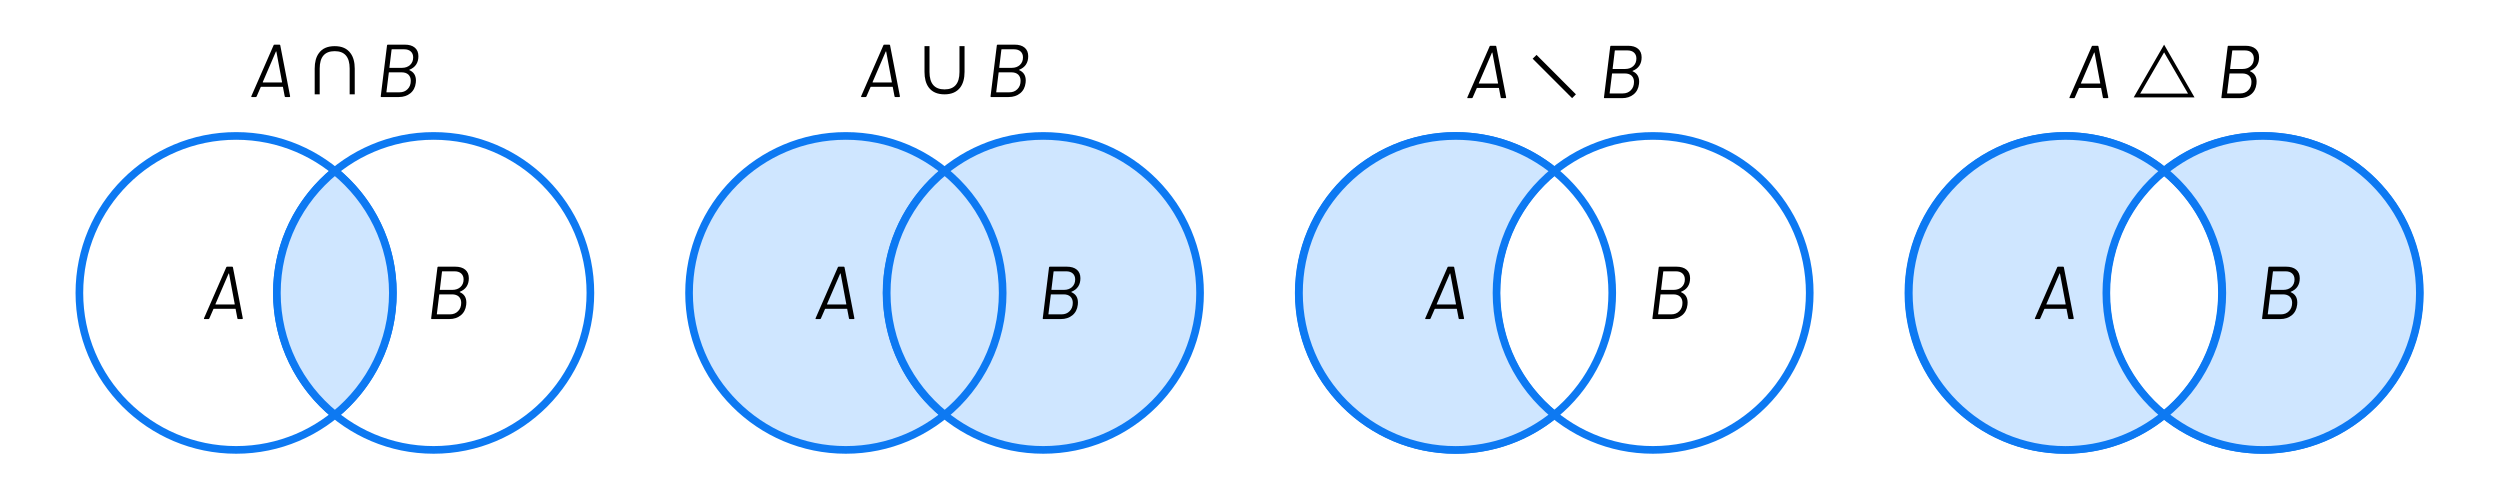 <?xml version="1.0" encoding="UTF-8" standalone="no"?>
<!DOCTYPE svg PUBLIC "-//W3C//DTD SVG 1.1//EN" "http://www.w3.org/Graphics/SVG/1.1/DTD/svg11.dtd">
<svg width="1961px" height="383px" version="1.1" xmlns="http://www.w3.org/2000/svg" xmlns:xlink="http://www.w3.org/1999/xlink" xml:space="preserve" xmlns:serif="http://www.serif.com/" style="fill-rule:evenodd;clip-rule:evenodd;stroke-linecap:round;stroke-linejoin:round;stroke-miterlimit:1.5;">
    <g id="Mesa-de-trabajo1" serif:id="Mesa de trabajo1" transform="matrix(1.021,0,0,0.355,1.13687e-13,0)">
        <rect x="0" y="0" width="1920" height="1080" style="fill:none;"/>
        <g transform="matrix(1.167,0,0,3.099,-160.571,-1026.42)">
            <g transform="matrix(0.839,0,0,0.91,-124.771,160.59)">
                <circle cx="498" cy="417" r="123" style="fill:none;stroke:rgb(13,121,242);stroke-width:6px;"/>
            </g>
            <g transform="matrix(0.839,0,0,0.91,5.242,160.59)">
                <circle cx="498" cy="417" r="123" style="fill:none;stroke:rgb(13,121,242);stroke-width:6px;"/>
            </g>
            <g transform="matrix(0.839,0,0,0.91,0,0)">
                <path d="M426.75,688.988C398.995,666.428 381.25,632.02 381.25,593.5C381.25,554.98 398.995,520.572 426.75,498.012C454.505,520.572 472.25,554.98 472.25,593.5C472.25,632.02 454.505,666.428 426.75,688.988Z" style="fill:rgb(207,230,255);stroke:rgb(13,121,242);stroke-width:6px;"/>
            </g>
            <g>
                <g transform="matrix(0.839,0,0,0.91,26.912,363.963)">
                    <g transform="matrix(58.634,0,0,58.634,291,214)">
                        <path d="M0.474,-0C0.469,-0 0.465,-0.003 0.464,-0.008L0.44,-0.134C0.44,-0.136 0.439,-0.137 0.437,-0.137L0.147,-0.137C0.145,-0.137 0.144,-0.136 0.143,-0.134L0.088,-0.008C0.086,-0.003 0.082,-0 0.076,-0L0.023,-0C0.016,-0 0.014,-0.004 0.017,-0.011L0.315,-0.692C0.316,-0.695 0.317,-0.697 0.32,-0.698C0.323,-0.699 0.325,-0.7 0.327,-0.7L0.393,-0.7C0.396,-0.7 0.398,-0.699 0.4,-0.698C0.402,-0.697 0.403,-0.695 0.404,-0.692L0.536,-0.011L0.536,-0.009C0.536,-0.003 0.533,-0 0.527,-0L0.474,-0ZM0.17,-0.2C0.169,-0.199 0.169,-0.198 0.17,-0.197C0.171,-0.196 0.172,-0.195 0.173,-0.195L0.424,-0.195C0.425,-0.195 0.427,-0.196 0.428,-0.197C0.428,-0.198 0.429,-0.199 0.428,-0.2L0.352,-0.608C0.351,-0.609 0.351,-0.61 0.35,-0.61C0.349,-0.61 0.347,-0.609 0.346,-0.608L0.17,-0.2Z" style="fill-rule:nonzero;"/>
                    </g>
                </g>
                <g transform="matrix(0.839,0,0,0.91,173.7,363.963)">
                    <g transform="matrix(58.634,0,0,58.634,291,214)">
                        <path d="M0.457,-0.365C0.454,-0.363 0.454,-0.361 0.457,-0.359C0.515,-0.334 0.544,-0.288 0.544,-0.22C0.544,-0.215 0.543,-0.205 0.542,-0.19C0.535,-0.13 0.51,-0.083 0.469,-0.05C0.428,-0.017 0.377,-0 0.316,-0L0.081,-0C0.078,-0 0.076,-0.001 0.075,-0.003C0.073,-0.005 0.072,-0.007 0.073,-0.01L0.157,-0.69C0.157,-0.693 0.158,-0.695 0.16,-0.697C0.162,-0.699 0.164,-0.7 0.167,-0.7L0.395,-0.7C0.452,-0.7 0.497,-0.687 0.529,-0.66C0.561,-0.633 0.577,-0.595 0.577,-0.546C0.577,-0.501 0.567,-0.464 0.546,-0.433C0.525,-0.402 0.495,-0.38 0.457,-0.365ZM0.223,-0.638C0.221,-0.638 0.219,-0.637 0.218,-0.634L0.189,-0.394C0.189,-0.391 0.19,-0.39 0.192,-0.39L0.357,-0.39C0.402,-0.39 0.438,-0.403 0.466,-0.429C0.493,-0.454 0.507,-0.488 0.507,-0.53C0.507,-0.563 0.496,-0.59 0.475,-0.609C0.454,-0.628 0.425,-0.638 0.388,-0.638L0.223,-0.638ZM0.324,-0.063C0.369,-0.063 0.405,-0.077 0.433,-0.106C0.461,-0.134 0.475,-0.171 0.475,-0.217C0.475,-0.252 0.464,-0.279 0.443,-0.3C0.421,-0.32 0.391,-0.33 0.353,-0.33L0.185,-0.33C0.182,-0.33 0.181,-0.329 0.181,-0.326L0.149,-0.067C0.149,-0.064 0.15,-0.063 0.152,-0.063L0.324,-0.063Z" style="fill-rule:nonzero;"/>
                    </g>
                </g>
            </g>
        </g>
        <g transform="matrix(1.167,0,0,3.099,-160.571,-1026.42)">
            <g transform="matrix(0.839,0,0,0.91,677.955,160.59)">
                <circle cx="498" cy="417" r="123" style="fill:none;stroke:rgb(13,121,242);stroke-width:6px;"/>
            </g>
            <g transform="matrix(0.839,0,0,0.91,807.969,160.59)">
                <circle cx="498" cy="417" r="123" style="fill:none;stroke:rgb(13,121,242);stroke-width:6px;"/>
            </g>
            <g transform="matrix(0.839,0,0,0.91,0,0)">
                <path d="M1383.75,688.988C1362.59,706.187 1335.62,716.5 1306.25,716.5C1238.36,716.5 1183.25,661.386 1183.25,593.5C1183.25,525.614 1238.36,470.5 1306.25,470.5C1335.62,470.5 1362.59,480.813 1383.75,498.012C1356,520.572 1338.25,554.98 1338.25,593.5C1338.25,632.02 1356,666.428 1383.75,688.988Z" style="fill:rgb(207,230,255);stroke:rgb(13,121,242);stroke-width:6px;"/>
            </g>
            <g transform="matrix(1,0,0,1,803.984,0)">
                <g transform="matrix(0.839,0,0,0.91,26.912,363.963)">
                    <g transform="matrix(58.634,0,0,58.634,291,214)">
                        <path d="M0.474,-0C0.469,-0 0.465,-0.003 0.464,-0.008L0.44,-0.134C0.44,-0.136 0.439,-0.137 0.437,-0.137L0.147,-0.137C0.145,-0.137 0.144,-0.136 0.143,-0.134L0.088,-0.008C0.086,-0.003 0.082,-0 0.076,-0L0.023,-0C0.016,-0 0.014,-0.004 0.017,-0.011L0.315,-0.692C0.316,-0.695 0.317,-0.697 0.32,-0.698C0.323,-0.699 0.325,-0.7 0.327,-0.7L0.393,-0.7C0.396,-0.7 0.398,-0.699 0.4,-0.698C0.402,-0.697 0.403,-0.695 0.404,-0.692L0.536,-0.011L0.536,-0.009C0.536,-0.003 0.533,-0 0.527,-0L0.474,-0ZM0.17,-0.2C0.169,-0.199 0.169,-0.198 0.17,-0.197C0.171,-0.196 0.172,-0.195 0.173,-0.195L0.424,-0.195C0.425,-0.195 0.427,-0.196 0.428,-0.197C0.428,-0.198 0.429,-0.199 0.428,-0.2L0.352,-0.608C0.351,-0.609 0.351,-0.61 0.35,-0.61C0.349,-0.61 0.347,-0.609 0.346,-0.608L0.17,-0.2Z" style="fill-rule:nonzero;"/>
                    </g>
                </g>
                <g transform="matrix(0.839,0,0,0.91,173.7,363.963)">
                    <g transform="matrix(58.634,0,0,58.634,291,214)">
                        <path d="M0.457,-0.365C0.454,-0.363 0.454,-0.361 0.457,-0.359C0.515,-0.334 0.544,-0.288 0.544,-0.22C0.544,-0.215 0.543,-0.205 0.542,-0.19C0.535,-0.13 0.51,-0.083 0.469,-0.05C0.428,-0.017 0.377,-0 0.316,-0L0.081,-0C0.078,-0 0.076,-0.001 0.075,-0.003C0.073,-0.005 0.072,-0.007 0.073,-0.01L0.157,-0.69C0.157,-0.693 0.158,-0.695 0.16,-0.697C0.162,-0.699 0.164,-0.7 0.167,-0.7L0.395,-0.7C0.452,-0.7 0.497,-0.687 0.529,-0.66C0.561,-0.633 0.577,-0.595 0.577,-0.546C0.577,-0.501 0.567,-0.464 0.546,-0.433C0.525,-0.402 0.495,-0.38 0.457,-0.365ZM0.223,-0.638C0.221,-0.638 0.219,-0.637 0.218,-0.634L0.189,-0.394C0.189,-0.391 0.19,-0.39 0.192,-0.39L0.357,-0.39C0.402,-0.39 0.438,-0.403 0.466,-0.429C0.493,-0.454 0.507,-0.488 0.507,-0.53C0.507,-0.563 0.496,-0.59 0.475,-0.609C0.454,-0.628 0.425,-0.638 0.388,-0.638L0.223,-0.638ZM0.324,-0.063C0.369,-0.063 0.405,-0.077 0.433,-0.106C0.461,-0.134 0.475,-0.171 0.475,-0.217C0.475,-0.252 0.464,-0.279 0.443,-0.3C0.421,-0.32 0.391,-0.33 0.353,-0.33L0.185,-0.33C0.182,-0.33 0.181,-0.329 0.181,-0.326L0.149,-0.067C0.149,-0.064 0.15,-0.063 0.152,-0.063L0.324,-0.063Z" style="fill-rule:nonzero;"/>
                    </g>
                </g>
            </g>
        </g>
        <g transform="matrix(1.167,0,0,3.099,-160.571,-1026.42)">
            <g transform="matrix(0.839,0,0,0.91,276.592,160.59)">
                <circle cx="498" cy="417" r="123" style="fill:rgb(207,230,255);stroke:rgb(13,121,242);stroke-width:6px;"/>
            </g>
            <g transform="matrix(0.839,0,0,0.91,406.606,160.59)">
                <circle cx="498" cy="417" r="123" style="fill:rgb(207,230,255);stroke:rgb(13,121,242);stroke-width:6px;"/>
            </g>
            <g transform="matrix(0.839,0,0,0.91,0,0)">
                <path d="M905.25,688.988C877.495,666.428 859.75,632.02 859.75,593.5C859.75,554.98 877.495,520.572 905.25,498.012C933.005,520.572 950.75,554.98 950.75,593.5C950.75,632.02 933.005,666.428 905.25,688.988Z" style="fill:rgb(207,230,255);stroke:rgb(13,121,242);stroke-width:6px;"/>
            </g>
            <g transform="matrix(1,0,0,1,402.621,0)">
                <g transform="matrix(0.839,0,0,0.91,26.912,363.963)">
                    <g transform="matrix(58.634,0,0,58.634,291,214)">
                        <path d="M0.474,-0C0.469,-0 0.465,-0.003 0.464,-0.008L0.44,-0.134C0.44,-0.136 0.439,-0.137 0.437,-0.137L0.147,-0.137C0.145,-0.137 0.144,-0.136 0.143,-0.134L0.088,-0.008C0.086,-0.003 0.082,-0 0.076,-0L0.023,-0C0.016,-0 0.014,-0.004 0.017,-0.011L0.315,-0.692C0.316,-0.695 0.317,-0.697 0.32,-0.698C0.323,-0.699 0.325,-0.7 0.327,-0.7L0.393,-0.7C0.396,-0.7 0.398,-0.699 0.4,-0.698C0.402,-0.697 0.403,-0.695 0.404,-0.692L0.536,-0.011L0.536,-0.009C0.536,-0.003 0.533,-0 0.527,-0L0.474,-0ZM0.17,-0.2C0.169,-0.199 0.169,-0.198 0.17,-0.197C0.171,-0.196 0.172,-0.195 0.173,-0.195L0.424,-0.195C0.425,-0.195 0.427,-0.196 0.428,-0.197C0.428,-0.198 0.429,-0.199 0.428,-0.2L0.352,-0.608C0.351,-0.609 0.351,-0.61 0.35,-0.61C0.349,-0.61 0.347,-0.609 0.346,-0.608L0.17,-0.2Z" style="fill-rule:nonzero;"/>
                    </g>
                </g>
                <g transform="matrix(0.839,0,0,0.91,173.7,363.963)">
                    <g transform="matrix(58.634,0,0,58.634,291,214)">
                        <path d="M0.457,-0.365C0.454,-0.363 0.454,-0.361 0.457,-0.359C0.515,-0.334 0.544,-0.288 0.544,-0.22C0.544,-0.215 0.543,-0.205 0.542,-0.19C0.535,-0.13 0.51,-0.083 0.469,-0.05C0.428,-0.017 0.377,-0 0.316,-0L0.081,-0C0.078,-0 0.076,-0.001 0.075,-0.003C0.073,-0.005 0.072,-0.007 0.073,-0.01L0.157,-0.69C0.157,-0.693 0.158,-0.695 0.16,-0.697C0.162,-0.699 0.164,-0.7 0.167,-0.7L0.395,-0.7C0.452,-0.7 0.497,-0.687 0.529,-0.66C0.561,-0.633 0.577,-0.595 0.577,-0.546C0.577,-0.501 0.567,-0.464 0.546,-0.433C0.525,-0.402 0.495,-0.38 0.457,-0.365ZM0.223,-0.638C0.221,-0.638 0.219,-0.637 0.218,-0.634L0.189,-0.394C0.189,-0.391 0.19,-0.39 0.192,-0.39L0.357,-0.39C0.402,-0.39 0.438,-0.403 0.466,-0.429C0.493,-0.454 0.507,-0.488 0.507,-0.53C0.507,-0.563 0.496,-0.59 0.475,-0.609C0.454,-0.628 0.425,-0.638 0.388,-0.638L0.223,-0.638ZM0.324,-0.063C0.369,-0.063 0.405,-0.077 0.433,-0.106C0.461,-0.134 0.475,-0.171 0.475,-0.217C0.475,-0.252 0.464,-0.279 0.443,-0.3C0.421,-0.32 0.391,-0.33 0.353,-0.33L0.185,-0.33C0.182,-0.33 0.181,-0.329 0.181,-0.326L0.149,-0.067C0.149,-0.064 0.15,-0.063 0.152,-0.063L0.324,-0.063Z" style="fill-rule:nonzero;"/>
                    </g>
                </g>
            </g>
        </g>
        <g transform="matrix(1.167,0,0,3.099,-160.571,-1026.42)">
            <g transform="matrix(0.839,0,0,0.91,1079.32,160.59)">
                <circle cx="498" cy="417" r="123" style="fill:none;stroke:rgb(13,121,242);stroke-width:6px;"/>
            </g>
            <g transform="matrix(0.839,0,0,0.91,1209.33,160.59)">
                <circle cx="498" cy="417" r="123" style="fill:none;stroke:rgb(13,121,242);stroke-width:6px;"/>
            </g>
            <g transform="matrix(0.839,0,0,0.91,0,0)">
                <path d="M1862.25,688.988C1841.09,706.187 1814.12,716.5 1784.75,716.5C1716.86,716.5 1661.75,661.386 1661.75,593.5C1661.75,525.614 1716.86,470.5 1784.75,470.5C1814.12,470.5 1841.09,480.813 1862.25,498.012C1834.5,520.572 1816.75,554.98 1816.75,593.5C1816.75,632.02 1834.5,666.428 1862.25,688.988Z" style="fill:rgb(207,230,255);stroke:rgb(13,121,242);stroke-width:6px;"/>
            </g>
            <g transform="matrix(0.839,0,0,0.91,0,0)">
                <path d="M1862.25,498.012C1883.41,480.813 1910.38,470.5 1939.75,470.5C2007.64,470.5 2062.75,525.614 2062.75,593.5C2062.75,661.386 2007.64,716.5 1939.75,716.5C1910.38,716.5 1883.41,706.187 1862.25,688.988C1890.01,666.428 1907.75,632.02 1907.75,593.5C1907.75,554.98 1890.01,520.572 1862.25,498.012Z" style="fill:rgb(207,230,255);stroke:rgb(13,121,242);stroke-width:6px;"/>
            </g>
            <g transform="matrix(1,0,0,1,1205.35,0)">
                <g transform="matrix(0.839,0,0,0.91,26.912,363.963)">
                    <g transform="matrix(58.634,0,0,58.634,291,214)">
                        <path d="M0.474,-0C0.469,-0 0.465,-0.003 0.464,-0.008L0.44,-0.134C0.44,-0.136 0.439,-0.137 0.437,-0.137L0.147,-0.137C0.145,-0.137 0.144,-0.136 0.143,-0.134L0.088,-0.008C0.086,-0.003 0.082,-0 0.076,-0L0.023,-0C0.016,-0 0.014,-0.004 0.017,-0.011L0.315,-0.692C0.316,-0.695 0.317,-0.697 0.32,-0.698C0.323,-0.699 0.325,-0.7 0.327,-0.7L0.393,-0.7C0.396,-0.7 0.398,-0.699 0.4,-0.698C0.402,-0.697 0.403,-0.695 0.404,-0.692L0.536,-0.011L0.536,-0.009C0.536,-0.003 0.533,-0 0.527,-0L0.474,-0ZM0.17,-0.2C0.169,-0.199 0.169,-0.198 0.17,-0.197C0.171,-0.196 0.172,-0.195 0.173,-0.195L0.424,-0.195C0.425,-0.195 0.427,-0.196 0.428,-0.197C0.428,-0.198 0.429,-0.199 0.428,-0.2L0.352,-0.608C0.351,-0.609 0.351,-0.61 0.35,-0.61C0.349,-0.61 0.347,-0.609 0.346,-0.608L0.17,-0.2Z" style="fill-rule:nonzero;"/>
                    </g>
                </g>
                <g transform="matrix(0.839,0,0,0.91,173.7,363.963)">
                    <g transform="matrix(58.634,0,0,58.634,291,214)">
                        <path d="M0.457,-0.365C0.454,-0.363 0.454,-0.361 0.457,-0.359C0.515,-0.334 0.544,-0.288 0.544,-0.22C0.544,-0.215 0.543,-0.205 0.542,-0.19C0.535,-0.13 0.51,-0.083 0.469,-0.05C0.428,-0.017 0.377,-0 0.316,-0L0.081,-0C0.078,-0 0.076,-0.001 0.075,-0.003C0.073,-0.005 0.072,-0.007 0.073,-0.01L0.157,-0.69C0.157,-0.693 0.158,-0.695 0.16,-0.697C0.162,-0.699 0.164,-0.7 0.167,-0.7L0.395,-0.7C0.452,-0.7 0.497,-0.687 0.529,-0.66C0.561,-0.633 0.577,-0.595 0.577,-0.546C0.577,-0.501 0.567,-0.464 0.546,-0.433C0.525,-0.402 0.495,-0.38 0.457,-0.365ZM0.223,-0.638C0.221,-0.638 0.219,-0.637 0.218,-0.634L0.189,-0.394C0.189,-0.391 0.19,-0.39 0.192,-0.39L0.357,-0.39C0.402,-0.39 0.438,-0.403 0.466,-0.429C0.493,-0.454 0.507,-0.488 0.507,-0.53C0.507,-0.563 0.496,-0.59 0.475,-0.609C0.454,-0.628 0.425,-0.638 0.388,-0.638L0.223,-0.638ZM0.324,-0.063C0.369,-0.063 0.405,-0.077 0.433,-0.106C0.461,-0.134 0.475,-0.171 0.475,-0.217C0.475,-0.252 0.464,-0.279 0.443,-0.3C0.421,-0.32 0.391,-0.33 0.353,-0.33L0.185,-0.33C0.182,-0.33 0.181,-0.329 0.181,-0.326L0.149,-0.067C0.149,-0.064 0.15,-0.063 0.152,-0.063L0.324,-0.063Z" style="fill-rule:nonzero;"/>
                    </g>
                </g>
            </g>
        </g>
        <g transform="matrix(0.979,0,0,2.82,-92.773,-389.077)">
            <g transform="matrix(58.634,0,0,58.634,291,214)">
                <path d="M0.474,-0C0.469,-0 0.465,-0.003 0.464,-0.008L0.44,-0.134C0.44,-0.136 0.439,-0.137 0.437,-0.137L0.147,-0.137C0.145,-0.137 0.144,-0.136 0.143,-0.134L0.088,-0.008C0.086,-0.003 0.082,-0 0.076,-0L0.023,-0C0.016,-0 0.014,-0.004 0.017,-0.011L0.315,-0.692C0.316,-0.695 0.317,-0.697 0.32,-0.698C0.323,-0.699 0.325,-0.7 0.327,-0.7L0.393,-0.7C0.396,-0.7 0.398,-0.699 0.4,-0.698C0.402,-0.697 0.403,-0.695 0.404,-0.692L0.536,-0.011L0.536,-0.009C0.536,-0.003 0.533,-0 0.527,-0L0.474,-0ZM0.17,-0.2C0.169,-0.199 0.169,-0.198 0.17,-0.197C0.171,-0.196 0.172,-0.195 0.173,-0.195L0.424,-0.195C0.425,-0.195 0.427,-0.196 0.428,-0.197C0.428,-0.198 0.429,-0.199 0.428,-0.2L0.352,-0.608C0.351,-0.609 0.351,-0.61 0.35,-0.61C0.349,-0.61 0.347,-0.609 0.346,-0.608L0.17,-0.2Z" style="fill-rule:nonzero;"/>
            </g>
            <g transform="matrix(58.634,0,0,58.634,336.91,214)">
                <path d="M0.35,-0.68C0.253,-0.68 0.182,-0.649 0.137,-0.585C0.1,-0.535 0.082,-0.466 0.082,-0.379L0.082,-0.036L0.149,-0.036L0.149,-0.381C0.149,-0.536 0.216,-0.613 0.35,-0.613C0.483,-0.613 0.55,-0.536 0.55,-0.381L0.55,-0.036L0.618,-0.036L0.618,-0.379C0.618,-0.466 0.599,-0.535 0.562,-0.585C0.516,-0.649 0.446,-0.68 0.35,-0.68Z" style="fill-rule:nonzero;"/>
            </g>
            <g transform="matrix(58.634,0,0,58.634,389.27,214)">
                <path d="M0.457,-0.365C0.454,-0.363 0.454,-0.361 0.457,-0.359C0.515,-0.334 0.544,-0.288 0.544,-0.22C0.544,-0.215 0.543,-0.205 0.542,-0.19C0.535,-0.13 0.51,-0.083 0.469,-0.05C0.428,-0.017 0.377,-0 0.316,-0L0.081,-0C0.078,-0 0.076,-0.001 0.075,-0.003C0.073,-0.005 0.072,-0.007 0.073,-0.01L0.157,-0.69C0.157,-0.693 0.158,-0.695 0.16,-0.697C0.162,-0.699 0.164,-0.7 0.167,-0.7L0.395,-0.7C0.452,-0.7 0.497,-0.687 0.529,-0.66C0.561,-0.633 0.577,-0.595 0.577,-0.546C0.577,-0.501 0.567,-0.464 0.546,-0.433C0.525,-0.402 0.495,-0.38 0.457,-0.365ZM0.223,-0.638C0.221,-0.638 0.219,-0.637 0.218,-0.634L0.189,-0.394C0.189,-0.391 0.19,-0.39 0.192,-0.39L0.357,-0.39C0.402,-0.39 0.438,-0.403 0.466,-0.429C0.493,-0.454 0.507,-0.488 0.507,-0.53C0.507,-0.563 0.496,-0.59 0.475,-0.609C0.454,-0.628 0.425,-0.638 0.388,-0.638L0.223,-0.638ZM0.324,-0.063C0.369,-0.063 0.405,-0.077 0.433,-0.106C0.461,-0.134 0.475,-0.171 0.475,-0.217C0.475,-0.252 0.464,-0.279 0.443,-0.3C0.421,-0.32 0.391,-0.33 0.353,-0.33L0.185,-0.33C0.182,-0.33 0.181,-0.329 0.181,-0.326L0.149,-0.067C0.149,-0.064 0.15,-0.063 0.152,-0.063L0.324,-0.063Z" style="fill-rule:nonzero;"/>
            </g>
        </g>
        <g transform="matrix(0.979,0,0,2.82,1304.07,-386.597)">
            <g>
                <g transform="matrix(58.634,0,0,58.634,291,214)">
                    <path d="M0.474,-0C0.469,-0 0.465,-0.003 0.464,-0.008L0.44,-0.134C0.44,-0.136 0.439,-0.137 0.437,-0.137L0.147,-0.137C0.145,-0.137 0.144,-0.136 0.143,-0.134L0.088,-0.008C0.086,-0.003 0.082,-0 0.076,-0L0.023,-0C0.016,-0 0.014,-0.004 0.017,-0.011L0.315,-0.692C0.316,-0.695 0.317,-0.697 0.32,-0.698C0.323,-0.699 0.325,-0.7 0.327,-0.7L0.393,-0.7C0.396,-0.7 0.398,-0.699 0.4,-0.698C0.402,-0.697 0.403,-0.695 0.404,-0.692L0.536,-0.011L0.536,-0.009C0.536,-0.003 0.533,-0 0.527,-0L0.474,-0ZM0.17,-0.2C0.169,-0.199 0.169,-0.198 0.17,-0.197C0.171,-0.196 0.172,-0.195 0.173,-0.195L0.424,-0.195C0.425,-0.195 0.427,-0.196 0.428,-0.197C0.428,-0.198 0.429,-0.199 0.428,-0.2L0.352,-0.608C0.351,-0.609 0.351,-0.61 0.35,-0.61C0.349,-0.61 0.347,-0.609 0.346,-0.608L0.17,-0.2Z" style="fill-rule:nonzero;"/>
                </g>
                <g transform="matrix(58.634,0,0,58.634,336.91,214)">
                    <path d="M0.5,-0.715L0.093,-0.01L0.907,-0.01L0.5,-0.715ZM0.5,-0.612L0.82,-0.061L0.18,-0.061L0.5,-0.612Z" style="fill-rule:nonzero;"/>
                </g>
                <g transform="matrix(58.634,0,0,58.634,406.919,214)">
                    <path d="M0.457,-0.365C0.454,-0.363 0.454,-0.361 0.457,-0.359C0.515,-0.334 0.544,-0.288 0.544,-0.22C0.544,-0.215 0.543,-0.205 0.542,-0.19C0.535,-0.13 0.51,-0.083 0.469,-0.05C0.428,-0.017 0.377,-0 0.316,-0L0.081,-0C0.078,-0 0.076,-0.001 0.075,-0.003C0.073,-0.005 0.072,-0.007 0.073,-0.01L0.157,-0.69C0.157,-0.693 0.158,-0.695 0.16,-0.697C0.162,-0.699 0.164,-0.7 0.167,-0.7L0.395,-0.7C0.452,-0.7 0.497,-0.687 0.529,-0.66C0.561,-0.633 0.577,-0.595 0.577,-0.546C0.577,-0.501 0.567,-0.464 0.546,-0.433C0.525,-0.402 0.495,-0.38 0.457,-0.365ZM0.223,-0.638C0.221,-0.638 0.219,-0.637 0.218,-0.634L0.189,-0.394C0.189,-0.391 0.19,-0.39 0.192,-0.39L0.357,-0.39C0.402,-0.39 0.438,-0.403 0.466,-0.429C0.493,-0.454 0.507,-0.488 0.507,-0.53C0.507,-0.563 0.496,-0.59 0.475,-0.609C0.454,-0.628 0.425,-0.638 0.388,-0.638L0.223,-0.638ZM0.324,-0.063C0.369,-0.063 0.405,-0.077 0.433,-0.106C0.461,-0.134 0.475,-0.171 0.475,-0.217C0.475,-0.252 0.464,-0.279 0.443,-0.3C0.421,-0.32 0.391,-0.33 0.353,-0.33L0.185,-0.33C0.182,-0.33 0.181,-0.329 0.181,-0.326L0.149,-0.067C0.149,-0.064 0.15,-0.063 0.152,-0.063L0.324,-0.063Z" style="fill-rule:nonzero;"/>
                </g>
            </g>
        </g>
        <g transform="matrix(0.979,0,0,2.82,375.723,-389.077)">
            <g transform="matrix(58.634,0,0,58.634,291,214)">
                <path d="M0.474,-0C0.469,-0 0.465,-0.003 0.464,-0.008L0.44,-0.134C0.44,-0.136 0.439,-0.137 0.437,-0.137L0.147,-0.137C0.145,-0.137 0.144,-0.136 0.143,-0.134L0.088,-0.008C0.086,-0.003 0.082,-0 0.076,-0L0.023,-0C0.016,-0 0.014,-0.004 0.017,-0.011L0.315,-0.692C0.316,-0.695 0.317,-0.697 0.32,-0.698C0.323,-0.699 0.325,-0.7 0.327,-0.7L0.393,-0.7C0.396,-0.7 0.398,-0.699 0.4,-0.698C0.402,-0.697 0.403,-0.695 0.404,-0.692L0.536,-0.011L0.536,-0.009C0.536,-0.003 0.533,-0 0.527,-0L0.474,-0ZM0.17,-0.2C0.169,-0.199 0.169,-0.198 0.17,-0.197C0.171,-0.196 0.172,-0.195 0.173,-0.195L0.424,-0.195C0.425,-0.195 0.427,-0.196 0.428,-0.197C0.428,-0.198 0.429,-0.199 0.428,-0.2L0.352,-0.608C0.351,-0.609 0.351,-0.61 0.35,-0.61C0.349,-0.61 0.347,-0.609 0.346,-0.608L0.17,-0.2Z" style="fill-rule:nonzero;"/>
            </g>
            <g transform="matrix(58.634,0,0,58.634,336.91,214)">
                <path d="M0.082,-0.68L0.082,-0.336C0.082,-0.25 0.1,-0.181 0.137,-0.13C0.182,-0.068 0.253,-0.036 0.35,-0.036C0.446,-0.036 0.516,-0.068 0.562,-0.13C0.599,-0.181 0.618,-0.25 0.618,-0.336L0.618,-0.68L0.55,-0.68L0.55,-0.334C0.55,-0.18 0.483,-0.102 0.35,-0.102C0.216,-0.102 0.149,-0.18 0.149,-0.334L0.149,-0.68L0.082,-0.68Z" style="fill-rule:nonzero;"/>
            </g>
            <g transform="matrix(58.634,0,0,58.634,389.27,214)">
                <path d="M0.457,-0.365C0.454,-0.363 0.454,-0.361 0.457,-0.359C0.515,-0.334 0.544,-0.288 0.544,-0.22C0.544,-0.215 0.543,-0.205 0.542,-0.19C0.535,-0.13 0.51,-0.083 0.469,-0.05C0.428,-0.017 0.377,-0 0.316,-0L0.081,-0C0.078,-0 0.076,-0.001 0.075,-0.003C0.073,-0.005 0.072,-0.007 0.073,-0.01L0.157,-0.69C0.157,-0.693 0.158,-0.695 0.16,-0.697C0.162,-0.699 0.164,-0.7 0.167,-0.7L0.395,-0.7C0.452,-0.7 0.497,-0.687 0.529,-0.66C0.561,-0.633 0.577,-0.595 0.577,-0.546C0.577,-0.501 0.567,-0.464 0.546,-0.433C0.525,-0.402 0.495,-0.38 0.457,-0.365ZM0.223,-0.638C0.221,-0.638 0.219,-0.637 0.218,-0.634L0.189,-0.394C0.189,-0.391 0.19,-0.39 0.192,-0.39L0.357,-0.39C0.402,-0.39 0.438,-0.403 0.466,-0.429C0.493,-0.454 0.507,-0.488 0.507,-0.53C0.507,-0.563 0.496,-0.59 0.475,-0.609C0.454,-0.628 0.425,-0.638 0.388,-0.638L0.223,-0.638ZM0.324,-0.063C0.369,-0.063 0.405,-0.077 0.433,-0.106C0.461,-0.134 0.475,-0.171 0.475,-0.217C0.475,-0.252 0.464,-0.279 0.443,-0.3C0.421,-0.32 0.391,-0.33 0.353,-0.33L0.185,-0.33C0.182,-0.33 0.181,-0.329 0.181,-0.326L0.149,-0.067C0.149,-0.064 0.15,-0.063 0.152,-0.063L0.324,-0.063Z" style="fill-rule:nonzero;"/>
            </g>
        </g>
        <g transform="matrix(0.979,0,0,2.82,841.451,-386.597)">
            <g transform="matrix(58.634,0,0,58.634,291,214)">
                <path d="M0.474,-0C0.469,-0 0.465,-0.003 0.464,-0.008L0.44,-0.134C0.44,-0.136 0.439,-0.137 0.437,-0.137L0.147,-0.137C0.145,-0.137 0.144,-0.136 0.143,-0.134L0.088,-0.008C0.086,-0.003 0.082,-0 0.076,-0L0.023,-0C0.016,-0 0.014,-0.004 0.017,-0.011L0.315,-0.692C0.316,-0.695 0.317,-0.697 0.32,-0.698C0.323,-0.699 0.325,-0.7 0.327,-0.7L0.393,-0.7C0.396,-0.7 0.398,-0.699 0.4,-0.698C0.402,-0.697 0.403,-0.695 0.404,-0.692L0.536,-0.011L0.536,-0.009C0.536,-0.003 0.533,-0 0.527,-0L0.474,-0ZM0.17,-0.2C0.169,-0.199 0.169,-0.198 0.17,-0.197C0.171,-0.196 0.172,-0.195 0.173,-0.195L0.424,-0.195C0.425,-0.195 0.427,-0.196 0.428,-0.197C0.428,-0.198 0.429,-0.199 0.428,-0.2L0.352,-0.608C0.351,-0.609 0.351,-0.61 0.35,-0.61C0.349,-0.61 0.347,-0.609 0.346,-0.608L0.17,-0.2Z" style="fill-rule:nonzero;"/>
            </g>
            <g transform="matrix(58.634,0,0,58.634,336.91,214)">
                <path d="M0.636,-0L0.108,-0.527L0.16,-0.578L0.687,-0.051L0.636,-0Z" style="fill-rule:nonzero;"/>
            </g>
            <g transform="matrix(58.634,0,0,58.634,394.923,214)">
                <path d="M0.457,-0.365C0.454,-0.363 0.454,-0.361 0.457,-0.359C0.515,-0.334 0.544,-0.288 0.544,-0.22C0.544,-0.215 0.543,-0.205 0.542,-0.19C0.535,-0.13 0.51,-0.083 0.469,-0.05C0.428,-0.017 0.377,-0 0.316,-0L0.081,-0C0.078,-0 0.076,-0.001 0.075,-0.003C0.073,-0.005 0.072,-0.007 0.073,-0.01L0.157,-0.69C0.157,-0.693 0.158,-0.695 0.16,-0.697C0.162,-0.699 0.164,-0.7 0.167,-0.7L0.395,-0.7C0.452,-0.7 0.497,-0.687 0.529,-0.66C0.561,-0.633 0.577,-0.595 0.577,-0.546C0.577,-0.501 0.567,-0.464 0.546,-0.433C0.525,-0.402 0.495,-0.38 0.457,-0.365ZM0.223,-0.638C0.221,-0.638 0.219,-0.637 0.218,-0.634L0.189,-0.394C0.189,-0.391 0.19,-0.39 0.192,-0.39L0.357,-0.39C0.402,-0.39 0.438,-0.403 0.466,-0.429C0.493,-0.454 0.507,-0.488 0.507,-0.53C0.507,-0.563 0.496,-0.59 0.475,-0.609C0.454,-0.628 0.425,-0.638 0.388,-0.638L0.223,-0.638ZM0.324,-0.063C0.369,-0.063 0.405,-0.077 0.433,-0.106C0.461,-0.134 0.475,-0.171 0.475,-0.217C0.475,-0.252 0.464,-0.279 0.443,-0.3C0.421,-0.32 0.391,-0.33 0.353,-0.33L0.185,-0.33C0.182,-0.33 0.181,-0.329 0.181,-0.326L0.149,-0.067C0.149,-0.064 0.15,-0.063 0.152,-0.063L0.324,-0.063Z" style="fill-rule:nonzero;"/>
            </g>
        </g>
    </g>
</svg>
